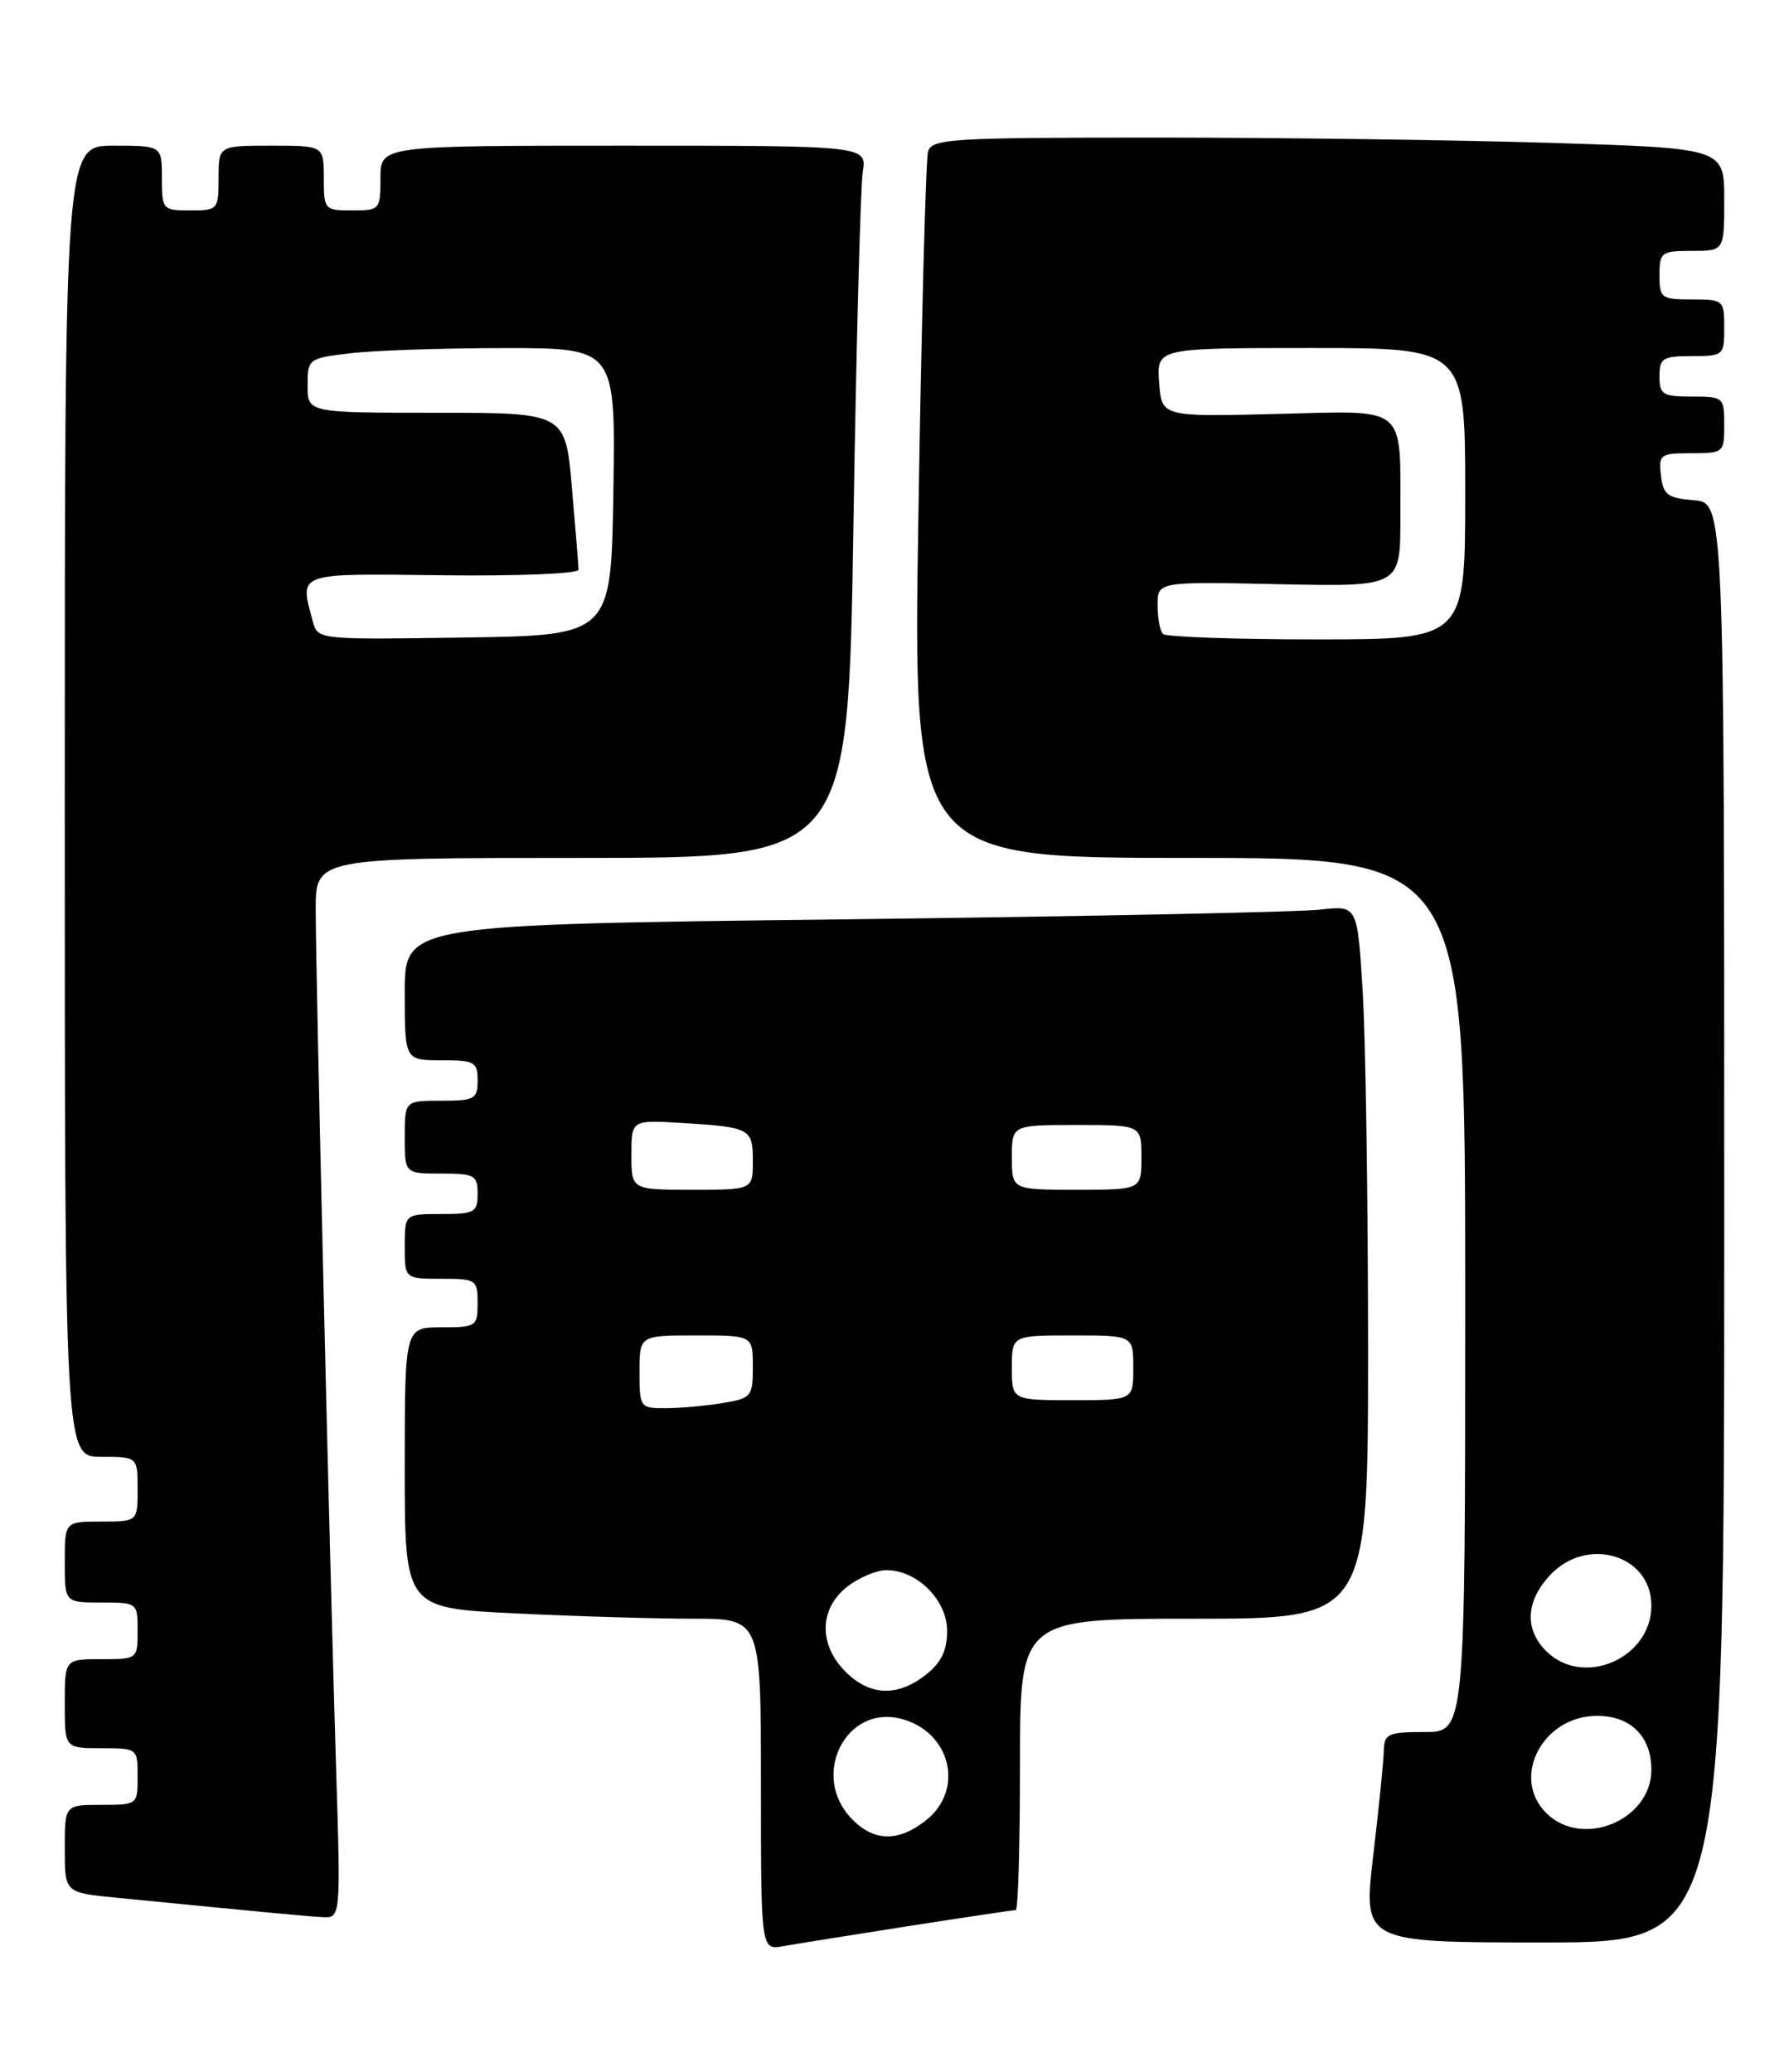 <?xml version="1.0" encoding="UTF-8" standalone="no"?>
<!DOCTYPE svg PUBLIC "-//W3C//DTD SVG 1.1//EN" "http://www.w3.org/Graphics/SVG/1.1/DTD/svg11.dtd" >
<svg xmlns="http://www.w3.org/2000/svg" xmlns:xlink="http://www.w3.org/1999/xlink" version="1.1" viewBox="0 0 221 256">
 <g >
 <path fill="currentColor"
d=" M 112.23 237.98 C 119.24 236.89 125.20 236.00 125.48 236.00 C 125.77 236.00 126.00 227.90 126.00 218.00 C 126.00 200.00 126.00 200.00 147.50 200.00 C 169.00 200.00 169.00 200.00 169.00 166.66 C 169.00 148.32 168.70 128.48 168.34 122.58 C 167.69 111.86 167.69 111.86 163.09 112.39 C 160.57 112.69 134.09 113.23 104.25 113.59 C 50.00 114.24 50.00 114.24 50.00 122.62 C 50.00 131.00 50.00 131.00 54.50 131.00 C 58.63 131.00 59.00 131.20 59.00 133.50 C 59.00 135.80 58.63 136.00 54.50 136.00 C 50.00 136.00 50.00 136.00 50.00 140.50 C 50.00 145.00 50.00 145.00 54.50 145.00 C 58.63 145.00 59.00 145.20 59.00 147.50 C 59.00 149.80 58.63 150.00 54.50 150.00 C 50.00 150.00 50.00 150.00 50.00 154.00 C 50.00 158.00 50.00 158.00 54.50 158.00 C 58.83 158.00 59.00 158.11 59.00 161.00 C 59.00 163.89 58.83 164.00 54.50 164.00 C 50.00 164.00 50.00 164.00 50.00 181.34 C 50.00 198.69 50.00 198.69 63.66 199.34 C 71.17 199.71 81.07 200.00 85.66 200.00 C 94.00 200.00 94.00 200.00 94.00 220.47 C 94.00 240.95 94.00 240.95 96.75 240.46 C 98.26 240.19 105.23 239.08 112.23 237.98 Z  M 213.00 151.06 C 213.00 62.12 213.00 62.12 209.25 61.81 C 205.99 61.54 205.46 61.14 205.18 58.75 C 204.88 56.15 205.09 56.00 208.93 56.00 C 212.91 56.00 213.00 55.93 213.00 52.50 C 213.00 49.08 212.90 49.00 209.00 49.00 C 205.40 49.00 205.00 48.75 205.00 46.50 C 205.00 44.25 205.40 44.00 209.00 44.00 C 212.90 44.00 213.00 43.92 213.00 40.50 C 213.00 37.08 212.90 37.00 209.00 37.00 C 205.22 37.00 205.00 36.83 205.00 34.00 C 205.00 31.17 205.22 31.00 209.00 31.00 C 213.00 31.00 213.00 31.00 213.00 24.66 C 213.00 18.32 213.00 18.32 191.84 17.66 C 180.20 17.30 158.18 17.00 142.91 17.00 C 117.31 17.00 115.10 17.14 114.64 18.75 C 114.37 19.71 113.83 39.74 113.46 63.25 C 112.76 106.00 112.76 106.00 146.88 106.00 C 181.00 106.00 181.00 106.00 181.00 160.00 C 181.00 214.00 181.00 214.00 176.00 214.00 C 171.50 214.00 171.00 214.22 170.95 216.25 C 170.93 217.49 170.34 223.34 169.64 229.25 C 168.38 240.00 168.38 240.00 190.69 240.00 C 213.00 240.00 213.00 240.00 213.00 151.06 Z  M 41.51 218.25 C 40.73 193.18 39.00 120.40 39.00 112.39 C 39.00 106.00 39.00 106.00 71.88 106.00 C 104.77 106.00 104.77 106.00 105.42 65.25 C 105.77 42.84 106.30 23.04 106.58 21.25 C 107.09 18.00 107.09 18.00 77.05 18.00 C 47.00 18.00 47.00 18.00 47.00 22.00 C 47.00 25.90 46.92 26.00 43.50 26.00 C 40.08 26.00 40.00 25.90 40.00 22.00 C 40.00 18.00 40.00 18.00 33.50 18.00 C 27.00 18.00 27.00 18.00 27.00 22.00 C 27.00 25.90 26.92 26.00 23.50 26.00 C 20.08 26.00 20.00 25.90 20.00 22.00 C 20.00 18.00 20.00 18.00 14.00 18.00 C 8.00 18.00 8.00 18.00 8.00 99.00 C 8.00 180.00 8.00 180.00 12.50 180.00 C 17.00 180.00 17.00 180.00 17.00 184.00 C 17.00 188.00 17.00 188.00 12.50 188.00 C 8.00 188.00 8.00 188.00 8.00 193.00 C 8.00 198.00 8.00 198.00 12.50 198.00 C 16.98 198.00 17.00 198.02 17.00 201.50 C 17.00 204.98 16.98 205.00 12.50 205.00 C 8.00 205.00 8.00 205.00 8.00 210.50 C 8.00 216.00 8.00 216.00 12.50 216.00 C 16.98 216.00 17.00 216.02 17.00 219.50 C 17.00 222.98 16.98 223.00 12.50 223.00 C 8.00 223.00 8.00 223.00 8.00 228.42 C 8.00 233.84 8.00 233.84 14.25 234.46 C 33.69 236.37 37.71 236.75 39.80 236.87 C 42.10 237.00 42.10 237.00 41.51 218.25 Z  M 105.11 224.61 C 100.14 219.32 104.48 210.65 111.25 212.35 C 117.43 213.90 119.22 221.11 114.37 224.93 C 110.90 227.65 107.86 227.55 105.11 224.61 Z  M 104.45 206.55 C 101.11 203.21 101.19 198.78 104.63 196.07 C 106.08 194.93 108.27 194.00 109.50 194.00 C 113.30 194.00 117.00 197.70 117.00 201.50 C 117.00 203.93 116.28 205.42 114.37 206.93 C 110.87 209.68 107.45 209.55 104.45 206.55 Z  M 79.00 169.50 C 79.00 165.00 79.00 165.00 86.00 165.00 C 93.00 165.00 93.00 165.00 93.00 168.87 C 93.00 172.56 92.83 172.77 89.25 173.36 C 87.19 173.70 84.04 173.98 82.25 173.99 C 79.06 174.00 79.00 173.91 79.00 169.50 Z  M 125.00 169.00 C 125.00 165.00 125.00 165.00 132.50 165.00 C 140.00 165.00 140.00 165.00 140.00 169.00 C 140.00 173.00 140.00 173.00 132.50 173.00 C 125.00 173.00 125.00 173.00 125.00 169.00 Z  M 78.00 142.69 C 78.00 138.37 78.00 138.37 84.25 138.75 C 92.71 139.27 93.00 139.43 93.00 143.47 C 93.00 147.00 93.00 147.00 85.50 147.00 C 78.00 147.00 78.00 147.00 78.00 142.69 Z  M 125.00 143.00 C 125.00 139.00 125.00 139.00 133.00 139.00 C 141.00 139.00 141.00 139.00 141.00 143.00 C 141.00 147.00 141.00 147.00 133.00 147.00 C 125.00 147.00 125.00 147.00 125.00 143.00 Z  M 191.00 224.00 C 186.60 219.60 190.58 212.00 197.30 212.00 C 201.43 212.00 204.00 214.55 204.00 218.65 C 204.00 224.92 195.44 228.44 191.00 224.00 Z  M 191.00 204.00 C 188.31 201.31 188.48 197.85 191.45 194.65 C 196.02 189.72 204.00 192.10 204.00 198.38 C 204.00 204.92 195.56 208.56 191.00 204.00 Z  M 143.67 78.33 C 143.30 77.97 143.00 76.36 143.00 74.76 C 143.00 71.86 143.00 71.86 158.00 72.18 C 173.00 72.50 173.00 72.50 172.99 64.00 C 172.96 49.79 174.11 50.75 157.61 51.15 C 143.50 51.50 143.50 51.50 143.19 47.25 C 142.89 43.00 142.89 43.00 161.94 43.00 C 181.00 43.00 181.00 43.00 181.00 61.00 C 181.00 79.00 181.00 79.00 162.67 79.00 C 152.58 79.00 144.03 78.70 143.67 78.33 Z  M 38.64 76.77 C 37.00 70.66 36.43 70.86 54.75 71.08 C 63.99 71.19 71.49 70.88 71.47 70.39 C 71.46 69.90 71.09 65.34 70.65 60.25 C 69.85 51.00 69.85 51.00 53.92 51.00 C 38.00 51.00 38.00 51.00 38.00 47.64 C 38.00 44.33 38.08 44.27 43.25 43.65 C 46.14 43.30 54.70 43.01 62.27 43.01 C 76.05 43.00 76.05 43.00 75.77 60.75 C 75.50 78.50 75.50 78.50 57.37 78.77 C 39.26 79.04 39.24 79.04 38.64 76.77 Z "/>
</g>
</svg>